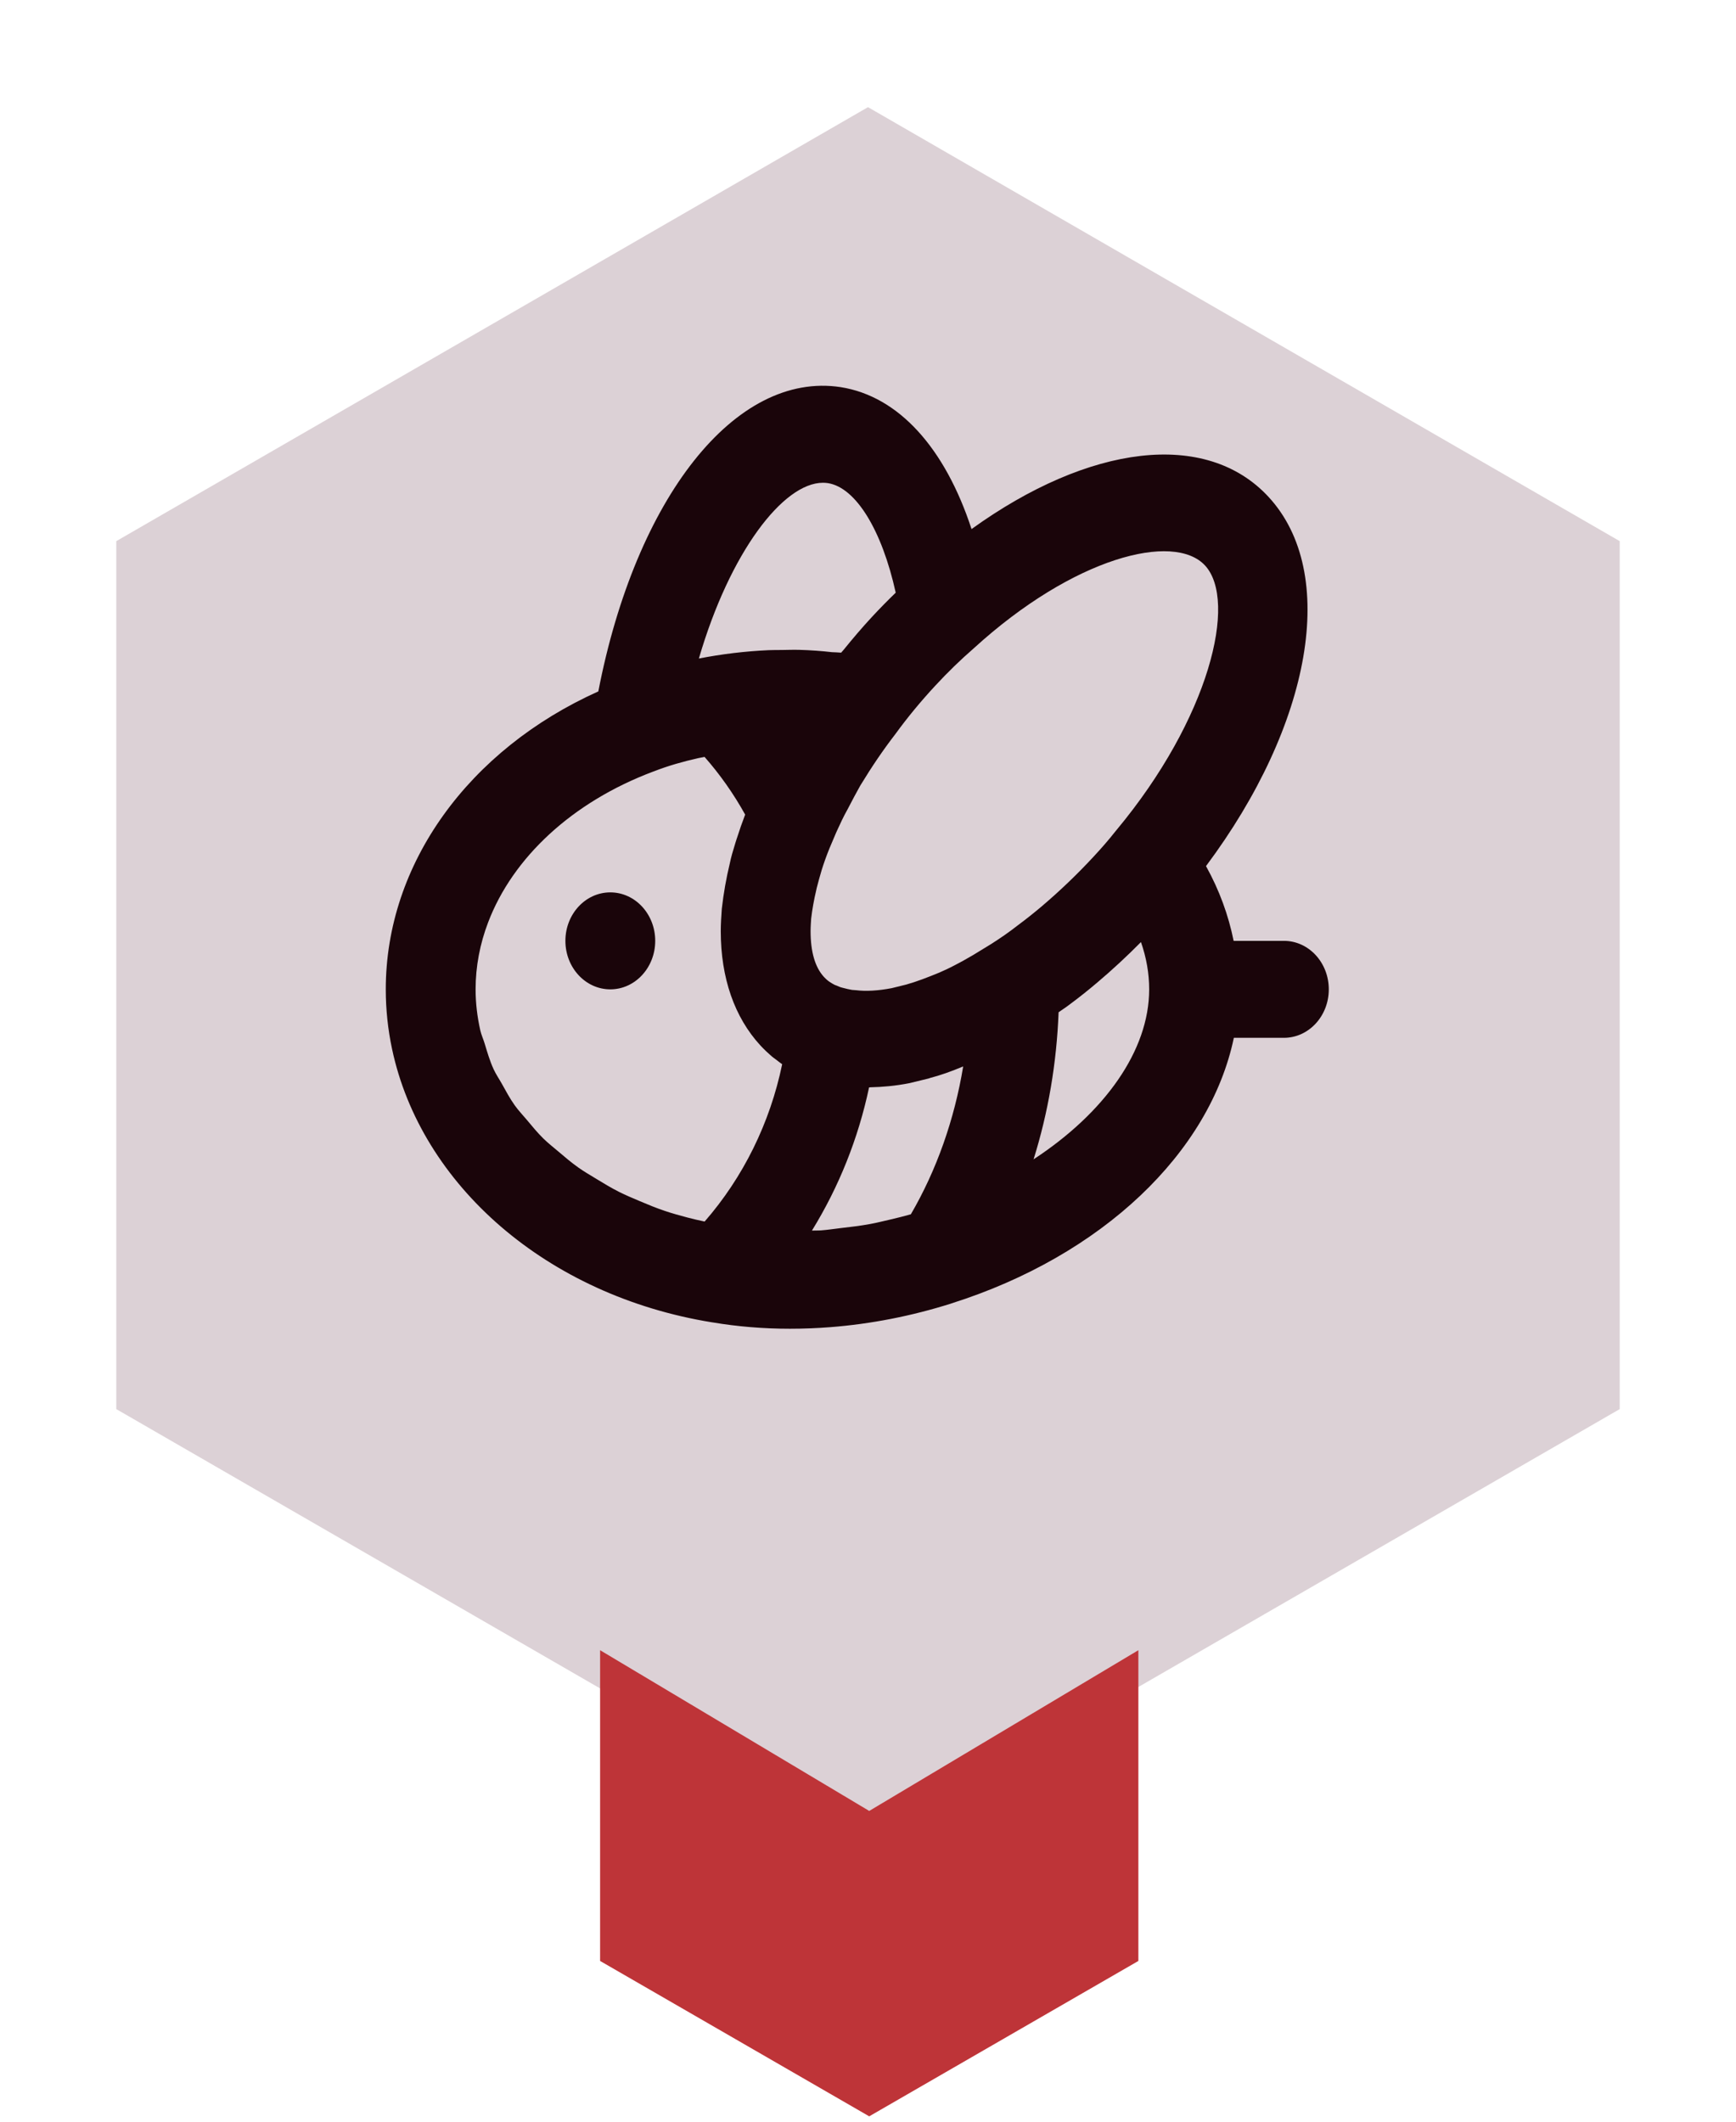 <svg width="81" height="99" viewBox="0 0 81 99" fill="none" xmlns="http://www.w3.org/2000/svg">
<g filter="url(#filter0_i_30_8)">
<path d="M40.5 0L75.574 20.25V60.75L40.5 81L5.426 60.75V20.25L40.5 0Z" fill="#DCD1D6"/>
</g>
<path d="M40.557 84.5L53.115 77V91.5L40.557 98.75L28 91.5V77L40.557 84.5Z" fill="#BE3438"/>
<path d="M59.905 43.901H57.56C57.319 42.705 56.895 41.539 56.271 40.413C61.21 33.799 62.467 26.729 59.187 23.184C56.275 20.035 50.816 20.736 45.331 24.687C44.094 20.909 41.936 18.493 39.225 18.064C34.309 17.312 29.665 23.233 27.917 32.262C21.87 34.98 18 40.301 18 46.164C18 47.11 18.1 48.041 18.293 48.947C19.639 55.29 25.508 60.45 33.221 61.701L33.23 61.702L33.236 61.703L33.245 61.704C34.408 61.9 35.623 62 36.857 62C37.487 62 38.118 61.975 38.749 61.926C40.64 61.778 42.527 61.409 44.381 60.824L44.387 60.82C51.433 58.59 56.449 53.78 57.57 48.426H59.905C61.063 48.426 62 47.413 62 46.164C62 44.914 61.063 43.901 59.905 43.901ZM56.224 26.384C57.756 28.041 56.435 33.525 52.082 38.746C52.068 38.761 52.056 38.777 52.043 38.793C51.724 39.199 51.387 39.583 51.025 39.973C50.269 40.789 49.459 41.566 48.616 42.282C48.252 42.59 47.89 42.879 47.485 43.18C47.08 43.498 46.672 43.777 46.259 44.041L45.42 44.554C45.142 44.716 44.862 44.878 44.538 45.043C44.293 45.173 44.051 45.285 43.822 45.384C43.291 45.602 42.782 45.801 42.287 45.94L41.602 46.109C40.97 46.23 40.393 46.262 39.937 46.203C39.896 46.197 39.826 46.193 39.755 46.19C39.62 46.166 39.472 46.135 39.278 46.081C39.196 46.061 39.125 46.026 39.053 45.996C39.016 45.982 38.981 45.967 38.944 45.955C38.877 45.92 38.805 45.879 38.707 45.814C38.656 45.782 38.566 45.714 38.445 45.585C38.032 45.136 37.821 44.417 37.821 43.449C37.821 43.236 37.839 43.006 37.848 42.863C37.897 42.432 37.983 41.966 38.087 41.526C38.094 41.496 38.098 41.47 38.106 41.438C38.179 41.16 38.252 40.883 38.339 40.596C38.445 40.256 38.568 39.915 38.703 39.583L39.014 38.849C39.042 38.789 39.077 38.712 39.077 38.712C39.21 38.424 39.343 38.126 39.55 37.758C39.744 37.379 39.959 36.98 40.137 36.661C40.704 35.731 41.212 34.986 41.774 34.257C42.329 33.493 42.955 32.732 43.64 31.994C44.213 31.375 44.806 30.797 45.439 30.247C50.094 25.999 54.767 24.817 56.224 26.384ZM41.542 56.904C41.229 56.976 40.917 57.055 40.602 57.113C40.137 57.199 39.67 57.253 39.204 57.307C38.907 57.341 38.609 57.389 38.313 57.41C38.169 57.421 38.028 57.413 37.884 57.42C39.139 55.386 40.045 53.126 40.55 50.74C40.567 50.74 40.587 50.735 40.604 50.734C41.171 50.722 41.768 50.672 42.439 50.54L43.255 50.341L43.261 50.34C43.266 50.339 43.271 50.337 43.276 50.336L43.335 50.321C43.358 50.315 43.383 50.303 43.406 50.296C43.871 50.177 44.38 49.995 44.941 49.761C44.532 52.242 43.699 54.601 42.5 56.659C42.183 56.748 41.864 56.83 41.542 56.904ZM38.398 22.526C38.476 22.526 38.553 22.532 38.629 22.543C39.941 22.75 41.154 24.752 41.793 27.655C41.418 28.017 41.045 28.398 40.677 28.794C40.214 29.295 39.781 29.804 39.371 30.311C39.332 30.359 39.286 30.406 39.247 30.454C39.073 30.441 38.928 30.434 38.821 30.431C38.315 30.372 37.81 30.338 37.311 30.323C37.032 30.315 36.755 30.325 36.478 30.329C36.275 30.332 36.069 30.328 35.87 30.337C34.765 30.387 33.673 30.52 32.609 30.727C34.054 25.77 36.544 22.526 38.398 22.526ZM22.776 43.037C23.923 40.022 26.692 37.425 30.479 36.002C30.483 36 30.488 35.999 30.492 35.998C30.5 35.994 30.509 35.993 30.517 35.989C31.183 35.728 31.878 35.533 32.586 35.374C32.679 35.353 32.779 35.337 32.874 35.318C33.592 36.135 34.227 37.034 34.768 38.01C34.731 38.106 34.695 38.211 34.658 38.311C34.63 38.386 34.601 38.464 34.573 38.542C34.513 38.714 34.45 38.906 34.386 39.103C34.38 39.123 34.371 39.142 34.365 39.162C34.361 39.175 34.358 39.188 34.354 39.201C34.342 39.24 34.331 39.271 34.318 39.312C34.205 39.676 34.103 40.023 34.054 40.277C33.882 40.992 33.761 41.68 33.679 42.403C33.653 42.76 33.63 43.119 33.63 43.448C33.63 45.628 34.269 47.471 35.486 48.789C35.661 48.976 35.837 49.143 36.009 49.291C36.085 49.356 36.156 49.401 36.23 49.458C36.319 49.525 36.41 49.602 36.495 49.658C35.929 52.397 34.678 54.934 32.877 56.999C32.613 56.941 32.349 56.884 32.092 56.815C31.732 56.719 31.372 56.621 31.026 56.505C30.62 56.368 30.233 56.208 29.849 56.045C29.523 55.906 29.195 55.771 28.886 55.615C28.517 55.429 28.172 55.219 27.827 55.009C27.542 54.835 27.25 54.667 26.983 54.477C26.655 54.245 26.358 53.99 26.059 53.736C25.821 53.534 25.571 53.339 25.352 53.124C25.07 52.847 24.827 52.548 24.579 52.251C24.392 52.029 24.189 51.816 24.023 51.584C23.791 51.26 23.609 50.916 23.418 50.574C23.291 50.346 23.139 50.126 23.031 49.89C22.852 49.501 22.735 49.093 22.612 48.688C22.55 48.481 22.456 48.283 22.409 48.073C22.269 47.449 22.191 46.812 22.191 46.164C22.191 45.094 22.393 44.042 22.776 43.037ZM48.225 54.096C48.908 51.917 49.301 49.612 49.393 47.233C49.561 47.111 49.743 47 49.903 46.874C50.337 46.553 50.773 46.207 51.205 45.839C51.907 45.246 52.586 44.615 53.236 43.958C53.49 44.686 53.619 45.422 53.619 46.164C53.619 49.03 51.531 51.93 48.225 54.096Z" fill="#1A050A"/>
<path d="M28.476 46.164C29.633 46.164 30.572 45.151 30.572 43.901C30.572 42.652 29.633 41.639 28.476 41.639C27.319 41.639 26.381 42.652 26.381 43.901C26.381 45.151 27.319 46.164 28.476 46.164Z" fill="#1A050A"/>
<defs>
<filter id="filter0_i_30_8" x="5.426" y="0" width="70.148" height="85" filterUnits="userSpaceOnUse" color-interpolation-filters="sRGB">
<feFlood flood-opacity="0" result="BackgroundImageFix"/>
<feBlend mode="normal" in="SourceGraphic" in2="BackgroundImageFix" result="shape"/>
<feColorMatrix in="SourceAlpha" type="matrix" values="0 0 0 0 0 0 0 0 0 0 0 0 0 0 0 0 0 0 127 0" result="hardAlpha"/>
<feOffset dy="5"/>
<feGaussianBlur stdDeviation="2"/>
<feComposite in2="hardAlpha" operator="arithmetic" k2="-1" k3="1"/>
<feColorMatrix type="matrix" values="0 0 0 0 0.102 0 0 0 0 0.02 0 0 0 0 0.039 0 0 0 0.3 0"/>
<feBlend mode="normal" in2="shape" result="effect1_innerShadow_30_8"/>
</filter>
</defs>
</svg>
